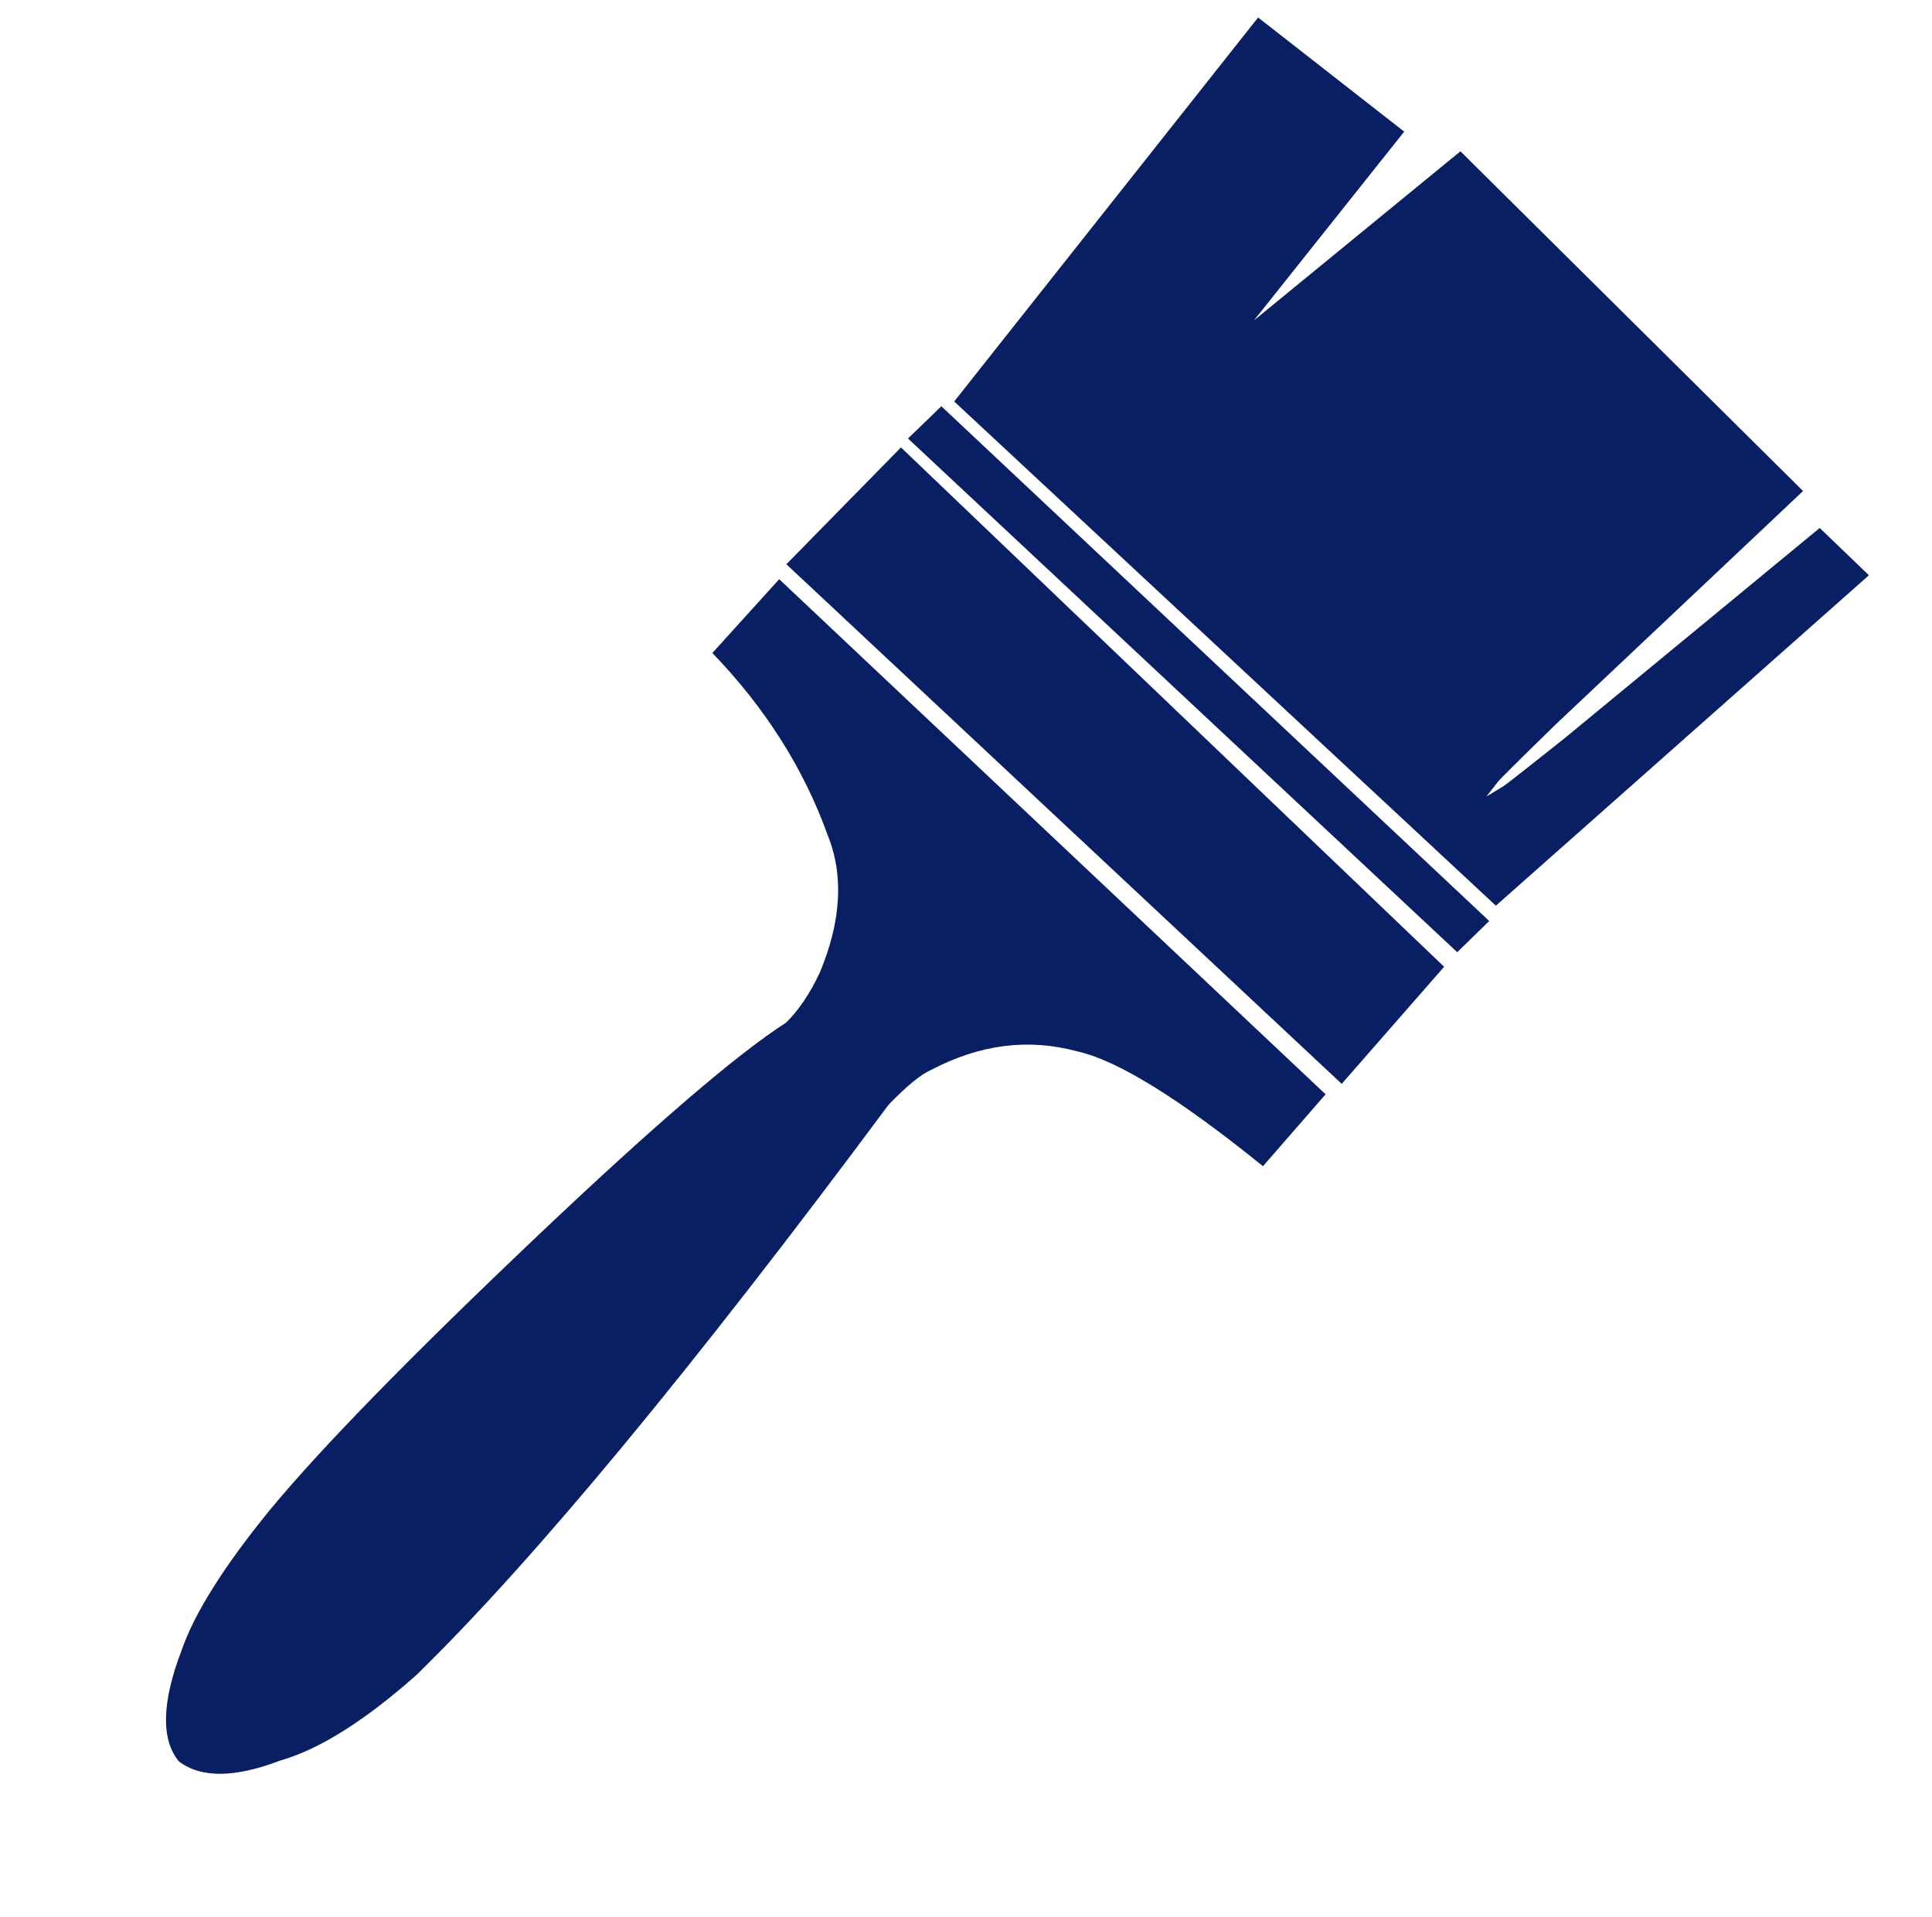 <?xml version="1.0" encoding="utf-8"?>
<svg xmlns="http://www.w3.org/2000/svg" xmlns:xlink="http://www.w3.org/1999/xlink" version= "1.1" width="127px" height="126px" viewBox="476 1113 127 126">
<g id="layer1">
<g style="fill:rgb(9,31,100); fill-opacity:1.0; stroke-linejoin: miter">
<path d="M563.137,1184.917L559.022,1189.642Q550.735,1182.944,546.787,1182.089Q542.003,1180.799,537.222,1183.307Q536.186,1183.758,534.403,1185.613Q514.98,1211.748,503.377,1223.076Q498.265,1227.614,494.394,1228.712Q489.922,1230.413,487.754,1228.754Q485.981,1226.586,487.938,1221.454Q489.193,1217.825,493.692,1212.293Q498.748,1206.158,511.443,1194.117Q522.877,1183.283,527.665,1180.212Q528.885,1179.03,529.872,1176.958Q532.015,1171.87,530.405,1167.877Q528.047,1161.326,522.826,1155.914L527.221,1151.065L563.137,1184.917"/>
</g>
<g style="fill:rgb(9,31,100); fill-opacity:1.0; stroke-linejoin: miter">
<path d="M570.93,1176.535L570.93,1176.535L564.197,1184.23Q545.944,1167.157,527.692,1150.083Q531.459,1146.243,535.225,1142.404L570.93,1176.535"/>
</g>
<g style="fill:rgb(9,31,100); fill-opacity:1.0; stroke-linejoin: miter">
<path d="M573.893,1173.528L573.893,1173.528L571.791,1175.579Q553.74,1158.698,535.688,1141.818Q536.783,1140.758,537.879,1139.699L573.893,1173.528"/>
</g>
<g style="fill:rgb(9,31,100); fill-opacity:1.0; stroke-linejoin: miter">
<path d="M574.331,1172.522L538.724,1139.385L558.702,1114.15L568.305,1121.65L558.432,1134.055L572.001,1122.943L594.524,1145.27L578.27,1160.603Q574.449,1164.328,574.457,1164.392L573.712,1165.343L574.753,1164.715Q574.823,1164.722,578.889,1161.483L595.62,1147.697L598.853,1150.807L574.331,1172.522"/>
</g>
</g>
<g id="layer2">
</g>
<g id="layer3">
</g>
</svg>